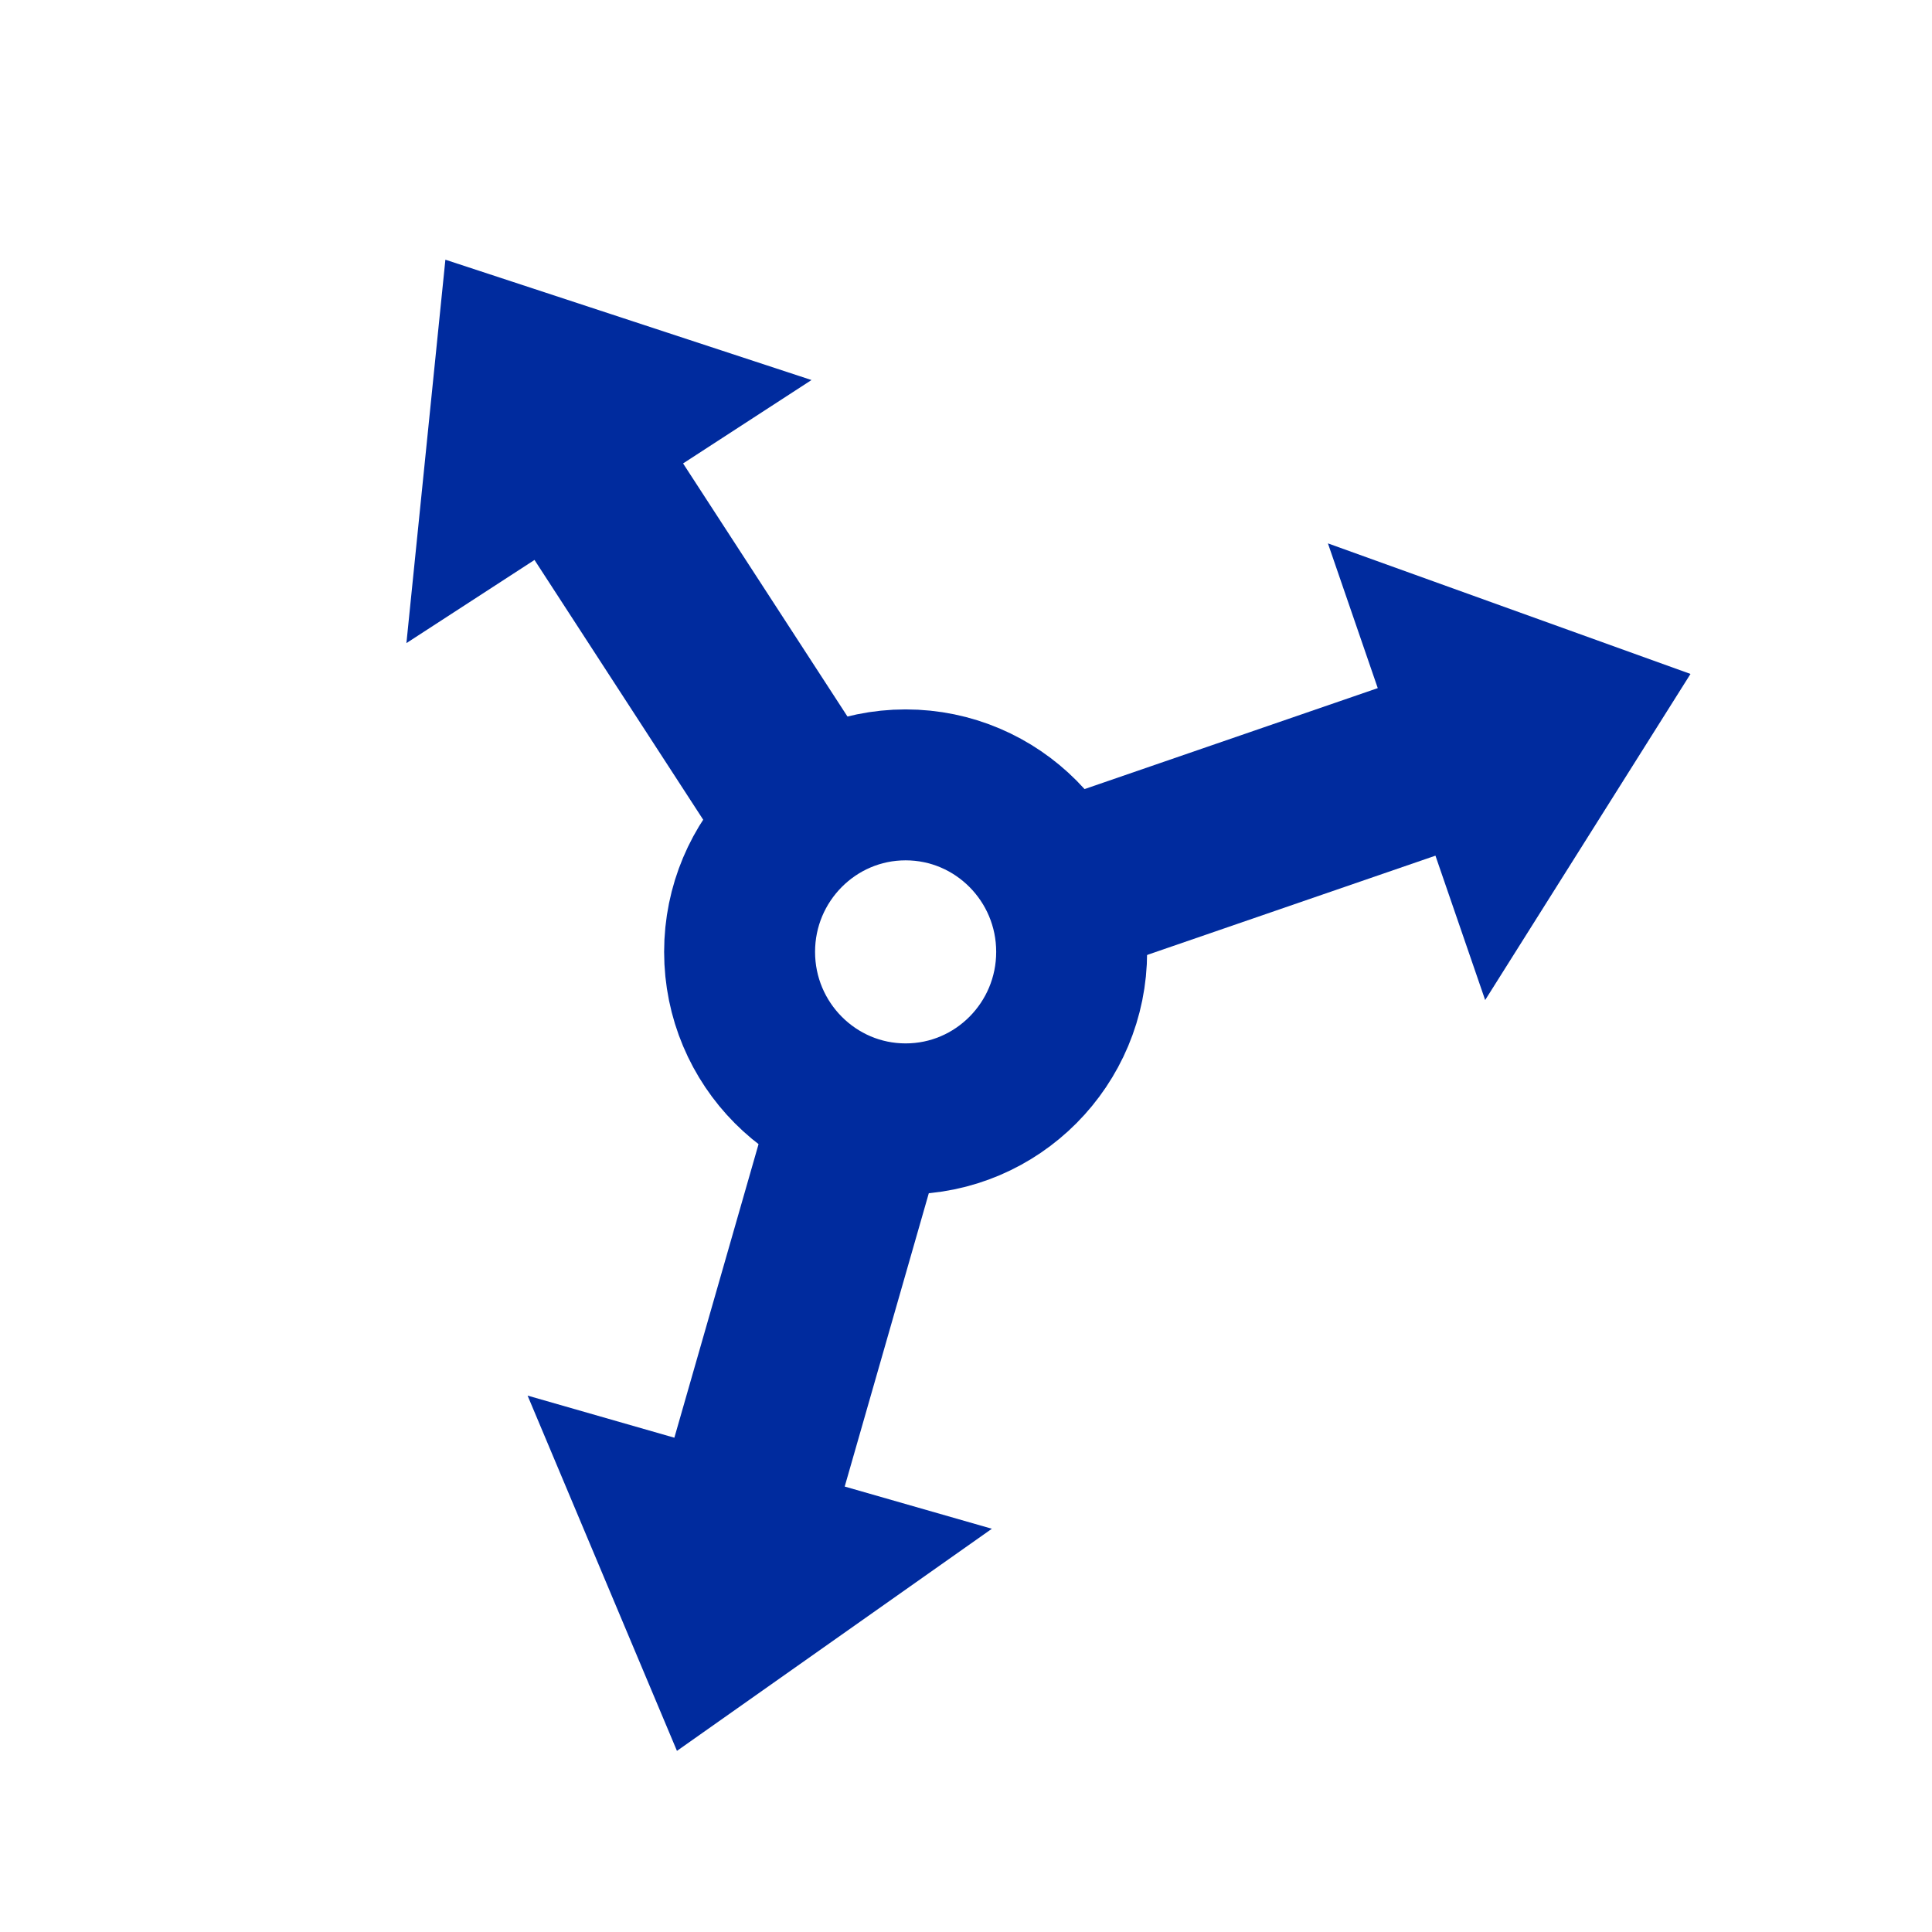 <?xml version="1.0" encoding="UTF-8" standalone="no"?>
<!DOCTYPE svg PUBLIC "-//W3C//DTD SVG 1.1//EN" "http://www.w3.org/Graphics/SVG/1.1/DTD/svg11.dtd">
<svg version="1.1" xmlns="http://www.w3.org/2000/svg" xmlns:xlink="http://www.w3.org/1999/xlink" preserveAspectRatio="xMidYMid meet" viewBox="0 0 640 640" width="640" height="640"><defs><path d="M355 315.32C355 345.85 330.36 370.64 300 370.64C269.64 370.64 245 345.85 245 315.32C245 284.79 269.64 260 300 260C330.36 260 355 284.79 355 315.32Z" id="gcpj0s73l"></path><path d="M491.98 331.28L560 223.25L439.89 180L456.4 227.95L356.63 262.3L375.75 317.8L475.51 283.45L491.98 331.28Z" id="aeCz8TsPf"></path><path d="M134.63 213.04L147.54 86.03L268.82 125.89L226.28 153.52L283.75 242L234.52 273.97L177.06 185.49L134.63 213.04Z" id="adrhykCa"></path><path d="M174.77 462.31L224.25 580L328.57 506.42L279.82 492.44L308.9 391.01L252.48 374.83L223.39 476.26L174.77 462.31Z" id="b1XI5IWG2Z"></path></defs><g><g><g><use xlink:href="#gcpj0s73l" opacity="1" fill="#000000" fill-opacity="0"></use><g><use xlink:href="#gcpj0s73l" opacity="1" fill-opacity="0" stroke="#002b9e" stroke-width="50" stroke-opacity="1"></use></g></g><g><use xlink:href="#aeCz8TsPf" opacity="1" fill="#002b9e" fill-opacity="1"></use><g><use xlink:href="#aeCz8TsPf" opacity="1" fill-opacity="0" stroke="#0056a7" stroke-width="0" stroke-opacity="1"></use></g></g><g><use xlink:href="#adrhykCa" opacity="1" fill="#002b9e" fill-opacity="1"></use><g><use xlink:href="#adrhykCa" opacity="1" fill-opacity="0" stroke="#740202" stroke-width="0" stroke-opacity="1"></use></g></g><g><use xlink:href="#b1XI5IWG2Z" opacity="1" fill="#002b9e" fill-opacity="1"></use><g><use xlink:href="#b1XI5IWG2Z" opacity="1" fill-opacity="0" stroke="#740202" stroke-width="0" stroke-opacity="1"></use></g></g></g></g></svg>